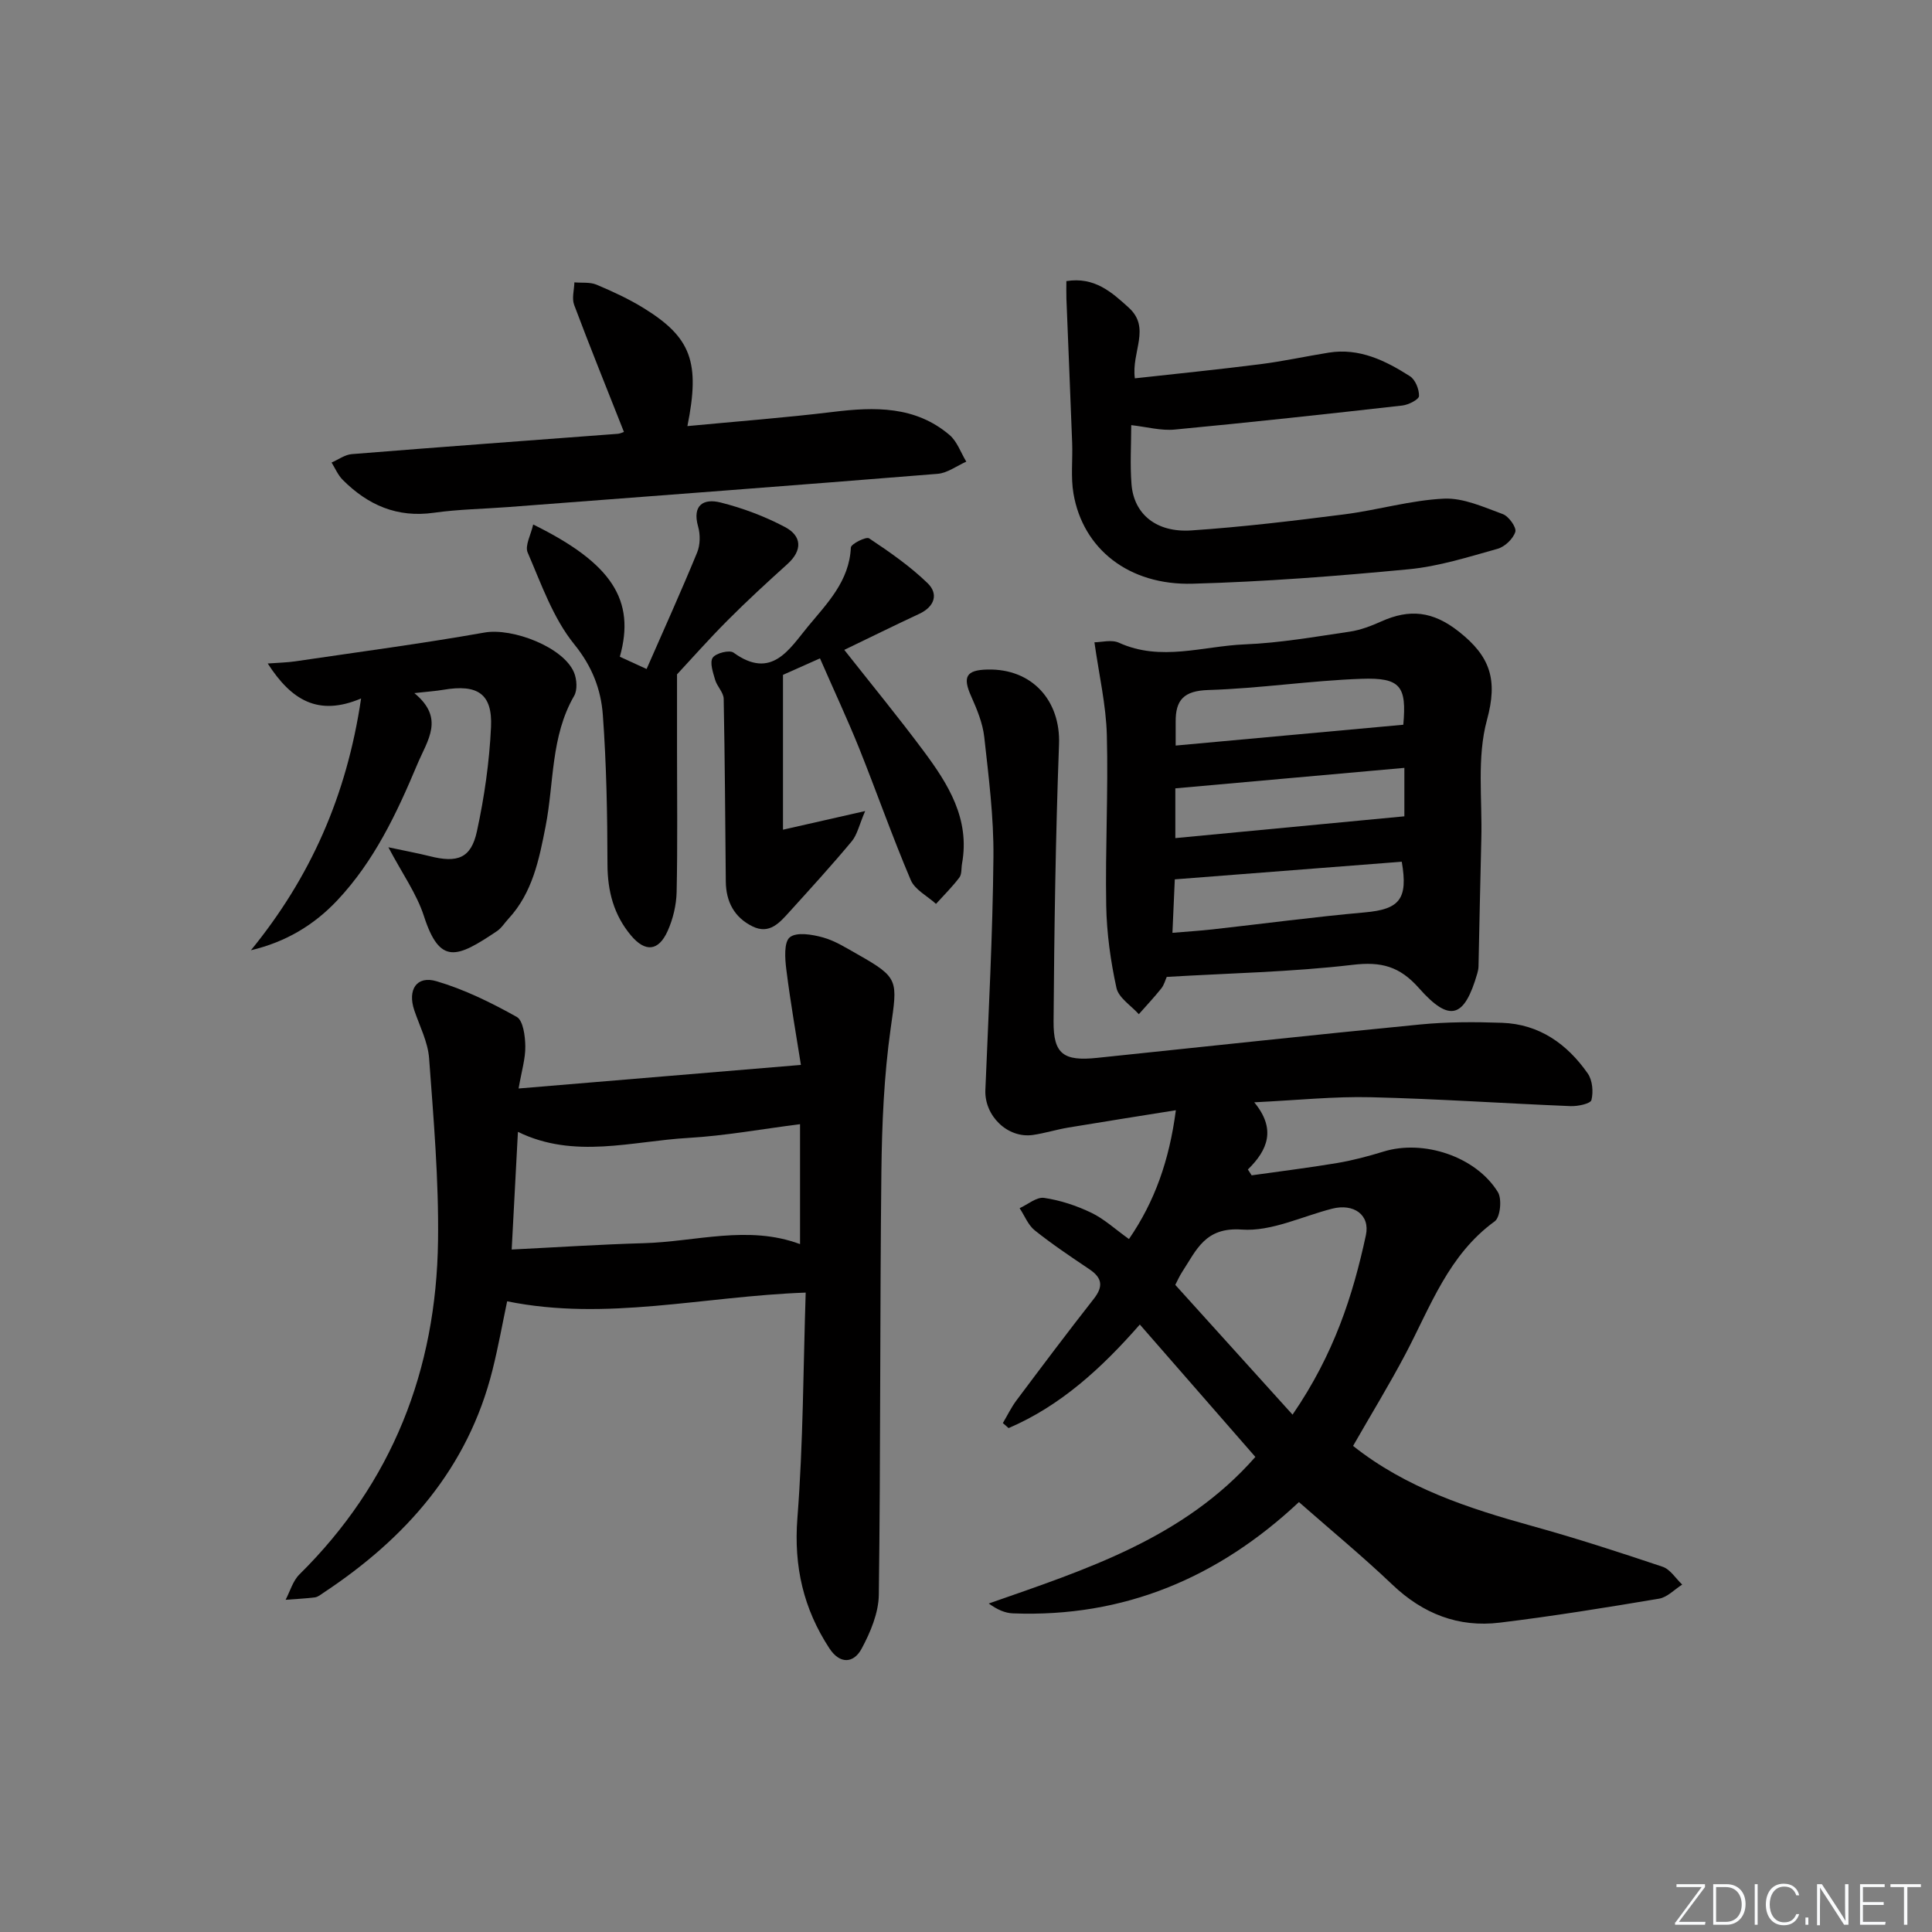 <svg enable-background="new 0 0 400 400" viewBox="0 0 400 400" xmlns="http://www.w3.org/2000/svg"><rect x="0" y="0" width="400" height="400" fill="#808080" stroke="none"/><g fill="#fafbfc"><path d="m346.9 398 5.4-7.3h-5.2v-.6h5.9v.6l-5.4 7.2h5.5l-.1.6h-6.2v-.5z"/><path d="m354.7 390.1h2.8c2.3 0 3.9 1.6 3.9 4.1s-1.6 4.3-3.9 4.3h-2.8zm.6 7.8h2c2.2 0 3.3-1.6 3.3-3.6 0-1.8-1-3.6-3.3-3.6h-2z"/><path d="m363.9 390.1v8.4h-.6v-8.4z"/><path d="m372.5 396.3c-.4 1.3-1.4 2.3-3.2 2.3-2.4 0-3.7-1.9-3.7-4.3 0-2.3 1.2-4.3 3.7-4.3 1.8 0 2.9 1 3.2 2.4h-.6c-.4-1.1-1.1-1.8-2.5-1.8-2.1 0-3 1.9-3 3.7s.9 3.7 3 3.7c1.4 0 2.1-.7 2.5-1.7z"/><path d="m373.8 398.5v-1.5h.6v1.5z"/><path d="m376.2 398.5v-8.4h1c1.3 2 4.4 6.7 4.9 7.6-.1-1.2-.1-2.4-.1-3.8v-3.8h.7v8.4h-.9c-1.2-1.9-4.4-6.8-5-7.7.1 1.1 0 2.3 0 3.9v3.9h-.6z"/><path d="m390 394.4h-4.3v3.5h4.7l-.1.6h-5.2v-8.4h5.1v.6h-4.5v3.1h4.3z"/><path d="m394.2 390.7h-2.8v-.6h6.3v.6h-2.8v7.8h-.7z"/></g><path d="m259.68 228.22c4.57 5.54 2.81 9.87-1.32 13.91.26.4.52.81.78 1.21 5.91-.84 11.83-1.56 17.71-2.55 3.25-.55 6.47-1.41 9.63-2.38 8.24-2.53 19.08 1.01 23.64 8.4.88 1.42.5 5.22-.65 6.05-9.57 6.94-13.29 17.62-18.45 27.42-3.39 6.43-7.2 12.64-10.88 19.08 11 8.73 23.88 12.92 37.06 16.58 9.09 2.52 18.08 5.43 27.02 8.44 1.59.53 2.72 2.42 4.06 3.69-1.59 1.01-3.08 2.63-4.8 2.92-10.96 1.84-21.93 3.62-32.96 4.96-8.56 1.05-15.91-1.83-22.24-7.86-6.12-5.83-12.67-11.23-19.35-17.1-16.69 15.65-36.22 23.93-59.22 23.04-1.62-.06-3.22-.76-5-2.04 20.18-7.06 40.41-13.51 55.2-30.35-7.85-8.99-15.68-17.96-23.92-27.41-7.87 8.99-16.37 16.81-27.17 21.44-.4-.35-.79-.69-1.19-1.04.93-1.56 1.72-3.22 2.8-4.67 5.29-7.06 10.58-14.11 16.02-21.04 2-2.55 1.78-4.33-.88-6.12-3.85-2.59-7.72-5.18-11.34-8.07-1.38-1.1-2.1-3.04-3.13-4.59 1.7-.77 3.52-2.36 5.07-2.13 3.34.49 6.7 1.6 9.76 3.07 2.66 1.27 4.91 3.38 7.81 5.45 5.35-7.78 8.35-16.3 9.71-26.67-7.78 1.25-15.03 2.38-22.27 3.59-2.45.41-4.85 1.17-7.31 1.53-5.28.76-10.08-3.98-9.86-9.31.66-16.08 1.52-32.17 1.67-48.25.08-8.27-.99-16.58-1.9-24.82-.32-2.88-1.51-5.75-2.71-8.44-1.8-4.02-1.06-5.44 3.37-5.54 9.28-.22 15.15 6.46 14.82 15.46-.71 19.12-.99 38.27-1.13 57.4-.05 6.79 2.1 8.26 9.01 7.54 22.29-2.31 44.56-4.74 66.86-6.91 5.62-.55 11.32-.55 16.97-.35 7.72.27 13.5 4.38 17.77 10.51.97 1.4 1.17 3.8.75 5.48-.19.76-2.82 1.32-4.32 1.26-13.78-.56-27.54-1.51-41.33-1.84-7.61-.19-15.25.62-24.16 1.05zm7.93 64.67c8.62-12.58 12.49-24.67 15.18-37.14.92-4.26-2.55-6.63-6.96-5.51-6.25 1.59-12.62 4.77-18.73 4.33-7.61-.55-9.38 4.24-12.31 8.71-.63.96-1.08 2.03-1.46 2.74 8.03 8.9 15.89 17.59 24.28 26.87z" fill="#010000"/><path d="m166.81 267.62c-21.35.77-41.29 5.97-61.81 1.8-.89 4.19-1.79 9.25-3.03 14.21-5.08 20.36-17.95 34.86-35.02 46.15-.55.37-1.14.86-1.75.94-2.01.25-4.05.34-6.07.5.93-1.77 1.5-3.9 2.85-5.24 19.25-19.02 28.35-42.35 28.71-69.06.17-12.6-.92-25.24-1.85-37.83-.25-3.37-1.96-6.64-3.07-9.93-1.42-4.22.46-7.23 4.6-6.01 5.78 1.7 11.32 4.43 16.6 7.38 1.35.75 1.76 3.98 1.79 6.08.04 2.56-.77 5.14-1.39 8.75 19.53-1.63 38.44-3.21 58.45-4.88-.93-5.91-2.15-12.81-3.02-19.75-.29-2.26-.52-5.68.73-6.68 1.41-1.13 4.65-.58 6.87.04 2.52.7 4.84 2.19 7.15 3.49 8.64 4.89 8.26 5.36 6.86 15.29-1.39 9.84-1.82 19.88-1.93 29.83-.32 29.16-.15 58.32-.53 87.48-.05 3.76-1.73 7.76-3.56 11.16-1.63 3.04-4.48 3.28-6.67-.06-5.37-8.2-7.4-16.96-6.63-26.95 1.21-15.51 1.21-31.1 1.72-46.71zm-1.17-10.04c0-8.24 0-16.33 0-24.83-7.96 1.01-15.5 2.4-23.09 2.84-11.74.67-23.63 4.45-35.32-1.25-.43 8.06-.84 15.81-1.29 24.36 9.48-.47 18.37-1.06 27.27-1.31 10.83-.29 21.66-3.83 32.43.19z" fill="#010000"/><path d="m241.56 202.26c-.3.65-.54 1.66-1.13 2.39-1.47 1.84-3.09 3.56-4.65 5.33-1.61-1.8-4.18-3.39-4.63-5.44-1.22-5.58-2.02-11.35-2.12-17.06-.21-11.76.44-23.53.13-35.28-.16-6.2-1.6-12.36-2.57-19.22 1.4 0 3.55-.61 5.1.1 8.67 3.94 17.39.68 26.03.33 7.26-.29 14.5-1.57 21.71-2.63 2.25-.33 4.48-1.19 6.57-2.13 5.82-2.6 10.62-2.16 16.03 2.11 6.56 5.17 8.1 9.99 5.83 18.3-2.12 7.76-.95 16.42-1.17 24.68-.23 8.77-.38 17.54-.58 26.32-.01.49-.11 1-.25 1.47-2.67 9.24-5.71 10.26-12.08 3.05-4-4.52-7.81-5.53-13.75-4.82-12.65 1.49-25.46 1.72-38.47 2.5zm1.85-47.9c16.04-1.47 31.56-2.88 47.13-4.31.7-7.93-.51-9.8-8.66-9.51-10.58.37-21.11 2-31.69 2.32-5.06.15-6.83 2.03-6.78 6.62.01 1.3 0 2.6 0 4.88zm-.67 38.77c3.06-.26 5.68-.42 8.28-.71 10.52-1.17 21.02-2.58 31.55-3.52 7.19-.64 8.99-2.73 7.65-10.49-15.54 1.21-31.1 2.41-46.99 3.65-.13 3.08-.29 6.69-.49 11.07zm48.02-34.15c-16.07 1.44-31.69 2.83-47.42 4.24v10.3c15.98-1.52 31.6-3 47.42-4.51 0-3.36 0-6.29 0-10.03z" fill="#010000"/><path d="m234.21 88.02c0 4.01-.27 8.17.06 12.28.5 6.14 5.13 10 12.36 9.52 10.59-.71 21.16-1.99 31.7-3.33 6.9-.88 13.71-2.92 20.61-3.25 4.03-.19 8.24 1.75 12.2 3.2 1.23.45 2.87 2.75 2.59 3.67-.45 1.45-2.18 3.1-3.69 3.52-6.06 1.69-12.17 3.64-18.39 4.23-14.87 1.42-29.79 2.58-44.72 2.99-13.23.37-22.73-7.21-24.68-18.67-.58-3.4-.14-6.97-.27-10.46-.37-9.96-.8-19.91-1.19-29.87-.04-1.12-.01-2.24-.01-3.65 5.81-.93 9.37 2.27 12.92 5.5 4.64 4.22.51 9.12 1.26 14.63 8.58-.95 17.26-1.82 25.91-2.92 4.77-.6 9.48-1.64 14.22-2.4 6.35-1.02 11.74 1.64 16.82 4.88 1.12.71 1.93 2.73 1.88 4.11-.02.71-2.18 1.82-3.46 1.96-15.67 1.77-31.36 3.48-47.06 4.97-2.84.29-5.8-.54-9.06-.91z" fill="#010000"/><path d="m129.18 89.43c-3.57-9.04-7.05-17.63-10.31-26.31-.51-1.36.01-3.1.05-4.66 1.54.14 3.23-.09 4.59.48 3.35 1.41 6.7 2.96 9.79 4.87 9.8 6.06 11.69 11.15 9.02 24.41 10.19-.97 20.21-1.73 30.17-2.94 8.63-1.06 17-1.24 24.08 4.76 1.59 1.34 2.35 3.67 3.49 5.54-1.97.87-3.9 2.35-5.92 2.52-29.63 2.4-59.27 4.62-88.91 6.88-5.13.39-10.31.46-15.4 1.18-7.61 1.08-13.68-1.6-18.88-6.82-.98-.98-1.55-2.37-2.3-3.58 1.4-.6 2.76-1.63 4.19-1.74 18.37-1.48 36.76-2.82 55.14-4.21.45-.06.89-.28 1.2-.38z" fill="#010000"/><path d="m74.76 144.61c-8.91 3.78-14.46.32-19.33-7.24 2.36-.18 4.05-.2 5.71-.45 13.07-1.93 26.18-3.66 39.18-5.96 5.76-1.02 16.34 3.01 18.53 8.28.58 1.4.73 3.61.02 4.83-4.87 8.42-4.14 17.98-5.91 27.02-1.34 6.85-2.7 13.74-7.7 19.14-.79.85-1.43 1.92-2.37 2.55-8.29 5.57-11.82 7.09-15.12-3.11-1.5-4.64-4.49-8.8-7.36-14.25 3.55.76 6.07 1.22 8.55 1.84 5.77 1.46 8.57.44 9.78-5.14 1.54-7.08 2.58-14.35 2.92-21.59.32-6.91-2.79-8.92-9.85-7.72-1.6.27-3.24.38-6.02.69 6.34 5.24 2.74 9.66.59 14.79-4.28 10.19-8.92 20.02-16.58 28.15-4.85 5.14-10.68 8.6-17.85 10.3 12.27-15.04 19.82-31.88 22.81-52.13z" fill="#010000"/><path d="m169.77 136.31c-3.1 1.38-5.63 2.5-7.66 3.41v32.06c5.44-1.23 10.39-2.36 17.01-3.86-1.24 2.88-1.63 4.89-2.78 6.27-4.15 4.98-8.53 9.78-12.89 14.59-2.02 2.23-4.14 4.75-7.65 3.02-3.78-1.86-5.49-5.12-5.53-9.29-.12-12.61-.19-25.23-.44-37.84-.03-1.32-1.39-2.57-1.78-3.95-.43-1.5-1.15-3.57-.49-4.55.64-.95 3.47-1.66 4.31-1.05 7.89 5.72 11.55-.74 15.42-5.42 3.96-4.79 8.56-9.38 8.87-16.34.03-.74 3.16-2.32 3.78-1.9 4.23 2.81 8.47 5.76 12.1 9.27 2.29 2.21 1.5 4.85-1.7 6.35-5.1 2.38-10.15 4.87-15.54 7.47 5.56 7.06 11.14 13.85 16.39 20.9 5.12 6.87 9.66 14.08 7.99 23.34-.18.98-.02 2.2-.56 2.9-1.46 1.93-3.2 3.65-4.83 5.45-1.79-1.63-4.37-2.92-5.23-4.94-3.83-9.01-7.07-18.26-10.71-27.35-2.42-5.99-5.16-11.84-8.08-18.54z" fill="#010000"/><path d="m110.39 108.59c16.32 8.03 21.23 15.69 17.94 27.38 1.39.63 2.82 1.29 5.54 2.54 3.56-8.13 7.15-16.06 10.46-24.11.65-1.57.68-3.72.21-5.37-1.28-4.51 1.18-5.86 4.62-5 4.6 1.15 9.17 2.87 13.37 5.09 3.46 1.83 3.68 4.79.49 7.67-4.2 3.79-8.37 7.62-12.36 11.63-3.98 3.99-7.71 8.22-10.49 11.2v15.56c0 9.83.13 19.66-.08 29.48-.06 2.73-.75 5.62-1.87 8.11-1.9 4.21-4.65 4.39-7.57.92-3.59-4.28-4.87-9.2-4.88-14.79-.02-10.31-.21-20.63-.96-30.9-.39-5.27-2.2-10.02-5.92-14.61-4.38-5.41-6.81-12.45-9.64-18.99-.62-1.42.67-3.68 1.14-5.81z" fill="#010000"/></svg>